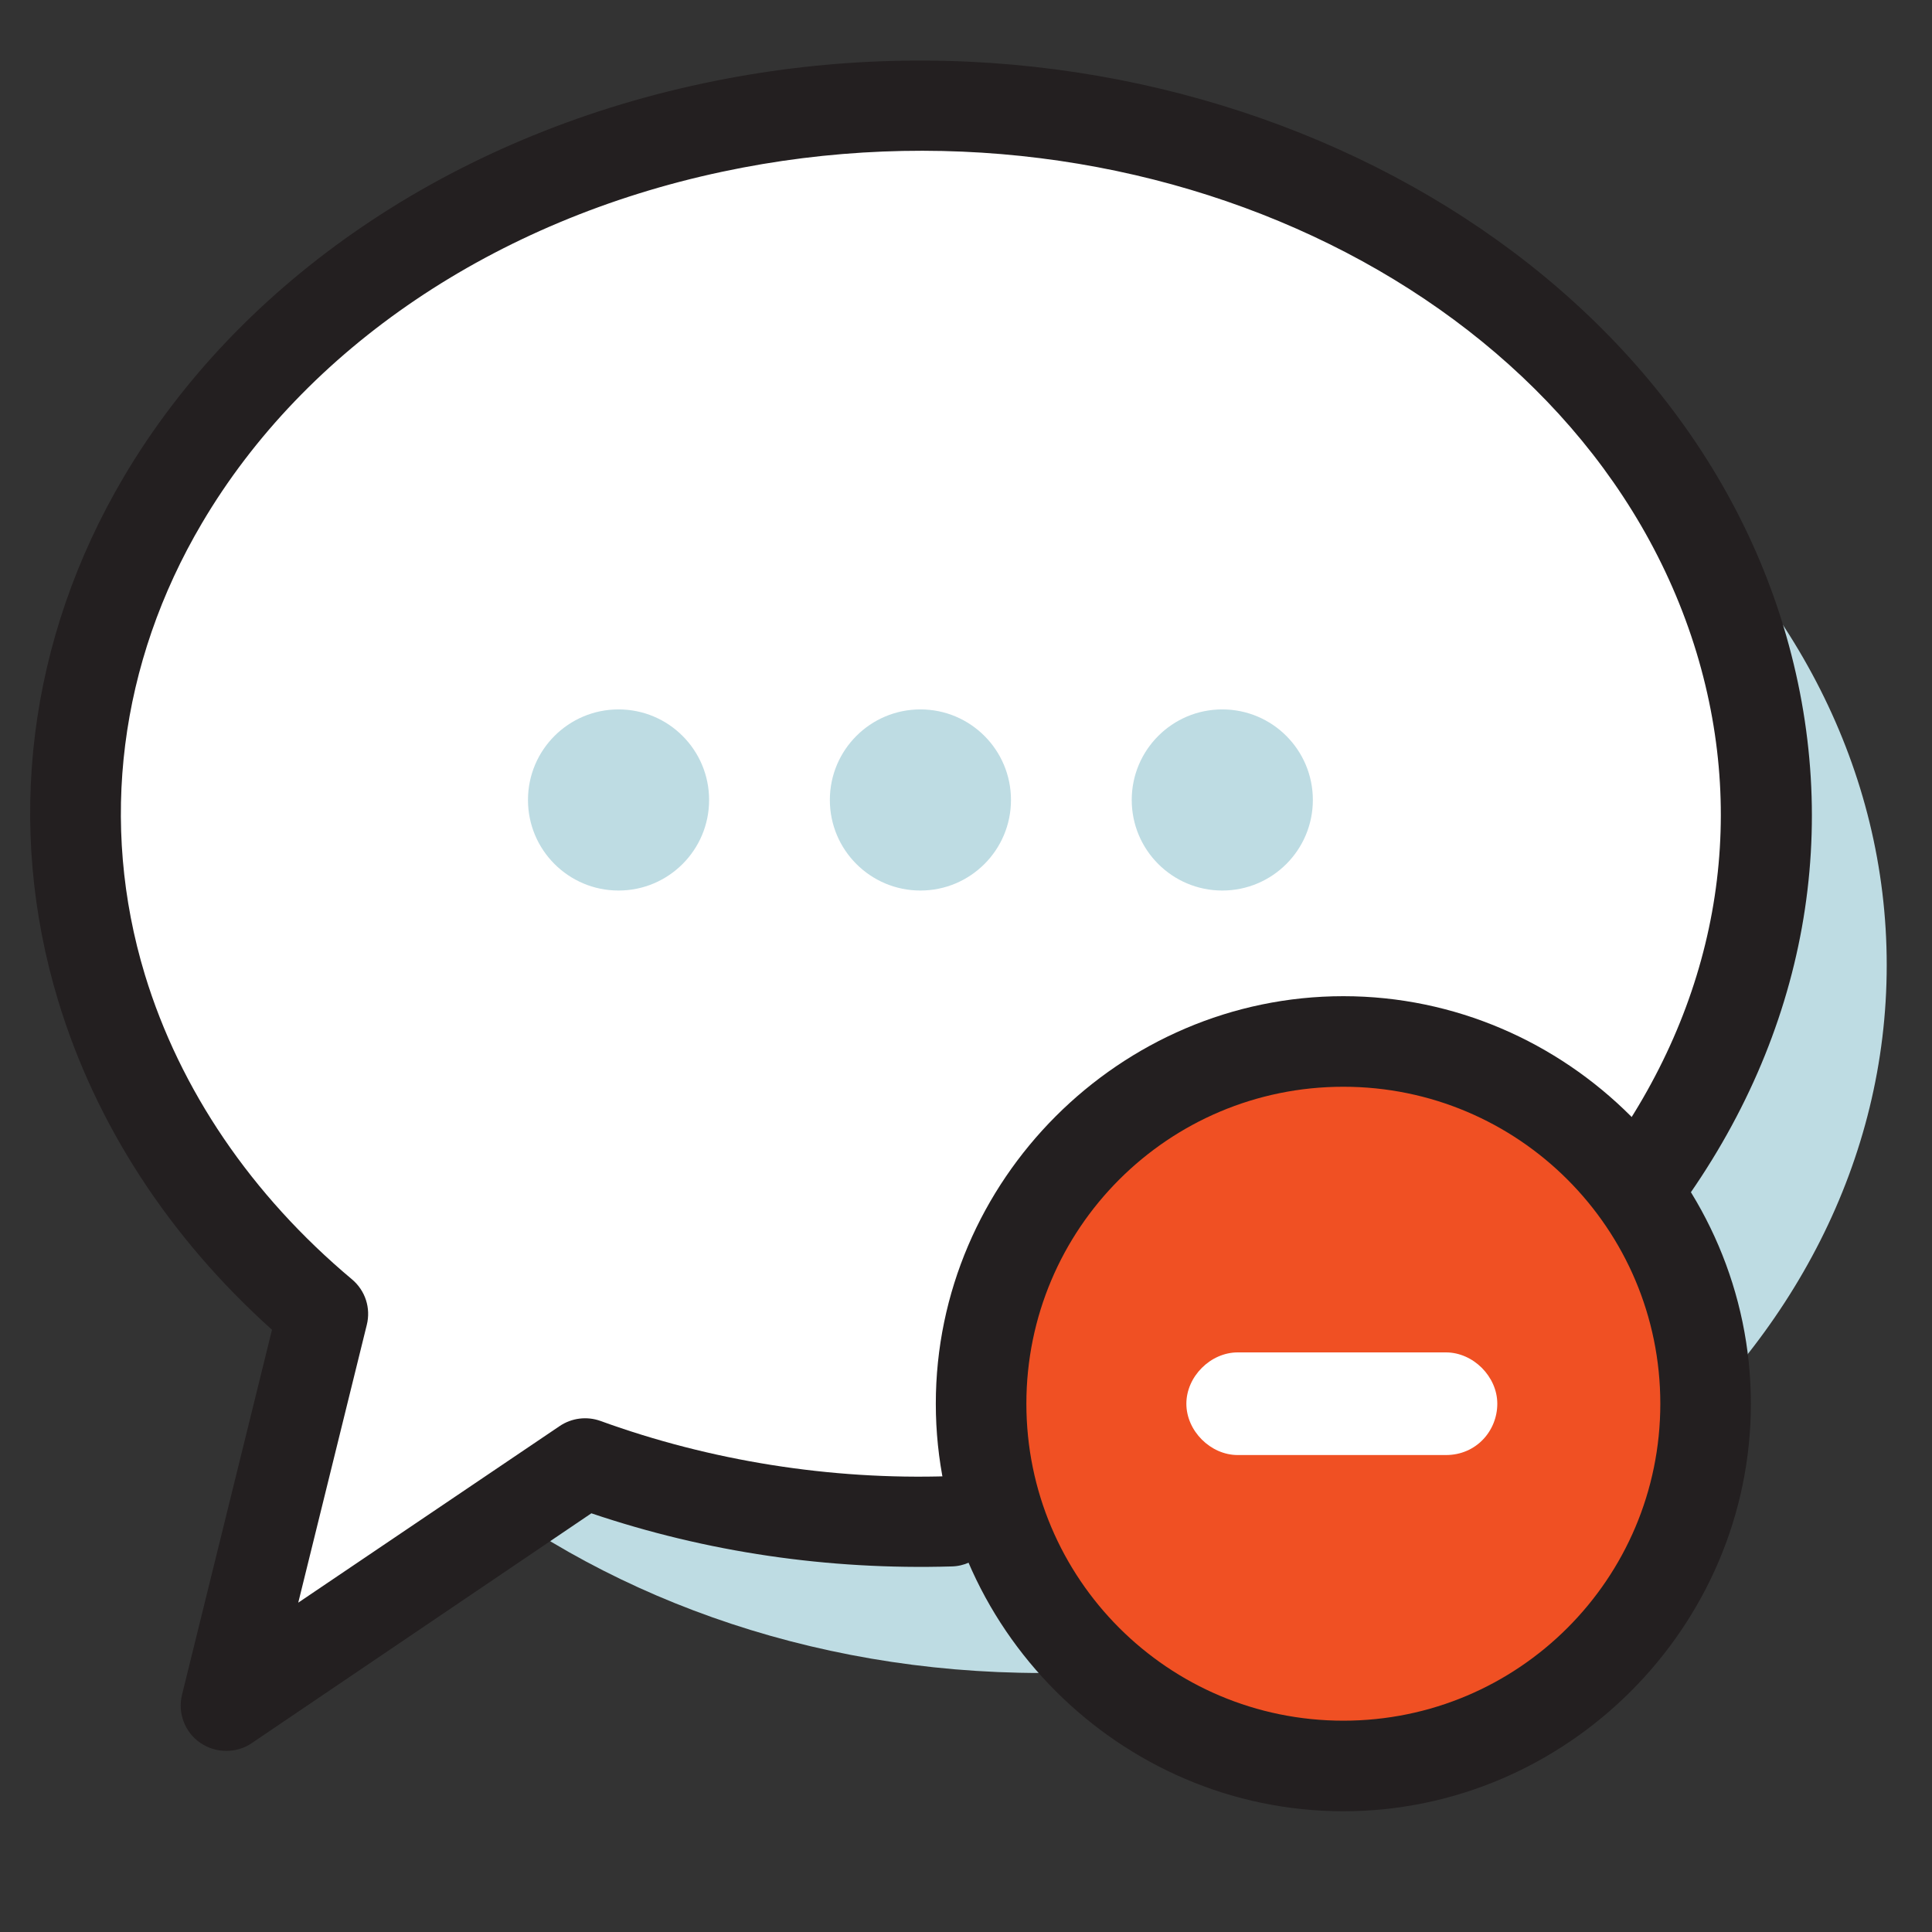 <svg width="64" height="64" viewBox="0 0 64 64" fill="none" xmlns="http://www.w3.org/2000/svg">
<rect x="0" y="0" width="64" height="64" fill="#333333" stroke="none"/>
<g clip-path="url(#clip0)">
<path d="M34.5 55.42C49.964 55.42 62.5 44.921 62.5 31.97C62.5 19.019 49.964 8.52 34.5 8.52C19.036 8.52 6.5 19.019 6.5 31.97C6.5 44.921 19.036 55.42 34.5 55.42Z" fill="#BEDCE3"/>
<path d="M11.49 37.5L7.49 52.5L23.49 42.5L11.49 37.5Z" fill="white"/>
<path d="M57.64 21.18C53.83 8.63 38.6 1.03 23.61 4.22C8.62 7.41 -0.44 20.17 3.36 32.72C4.65 36.96 7.24 40.64 10.69 43.52L7.49 56.5L19.38 48.46C24.86 50.45 31.15 51 37.39 49.67C52.38 46.49 61.45 33.73 57.64 21.18Z" fill="white"/>
<path d="M7.49 58C7.19 58 6.89 57.91 6.63 57.73C6.12 57.38 5.88 56.74 6.03 56.14L9.01 44.05C5.61 41 3.17 37.25 1.93 33.16C0.16 27.33 0.93 21.17 4.1 15.8C7.95 9.29 14.95 4.53 23.3 2.76C39.01 -0.58 55.06 7.49 59.08 20.75C61.09 27.39 59.86 34.26 55.59 40.09C55.1 40.76 54.16 40.9 53.49 40.42C52.82 39.93 52.68 38.99 53.16 38.32C56.85 33.27 57.93 27.34 56.2 21.62C52.62 9.81 38.14 2.66 23.92 5.69C16.39 7.29 10.11 11.53 6.69 17.33C3.95 21.97 3.28 27.28 4.8 32.29C5.96 36.1 8.33 39.59 11.66 42.38C12.1 42.75 12.29 43.33 12.15 43.89L9.88 53.09L18.54 47.24C18.94 46.97 19.44 46.91 19.89 47.07C23.52 48.39 27.51 49.03 31.44 48.9C32.23 48.88 32.96 49.53 32.98 50.35C33.01 51.18 32.35 51.87 31.53 51.89C27.43 52.01 23.41 51.42 19.59 50.13L8.33 57.75C8.08 57.92 7.79 58 7.49 58Z" fill="#231F20"/>
<path d="M30.49 29.5C32.147 29.5 33.49 28.157 33.49 26.5C33.49 24.843 32.147 23.5 30.49 23.5C28.833 23.5 27.49 24.843 27.49 26.5C27.49 28.157 28.833 29.5 30.49 29.5Z" fill="#BEDCE3"/>
<path d="M40.49 29.5C42.147 29.5 43.49 28.157 43.49 26.5C43.49 24.843 42.147 23.5 40.49 23.5C38.833 23.5 37.49 24.843 37.49 26.5C37.49 28.157 38.833 29.5 40.49 29.5Z" fill="#BEDCE3"/>
<path d="M20.49 29.5C22.147 29.5 23.49 28.157 23.49 26.5C23.49 24.843 22.147 23.5 20.49 23.5C18.833 23.5 17.49 24.843 17.49 26.5C17.49 28.157 18.833 29.5 20.49 29.5Z" fill="#BEDCE3"/>
</g>
<path d="M44.5 58.5C51.127 58.5 56.5 53.127 56.5 46.5C56.5 39.873 51.127 34.5 44.5 34.5C37.873 34.5 32.5 39.873 32.5 46.5C32.5 53.127 37.873 58.5 44.5 58.5Z" fill="#F05023"/>
<path d="M44.5 60C37.1 60 31 53.9 31 46.5C31 39.1 37.1 33 44.5 33C51.9 33 58 39.1 58 46.5C58 53.9 51.9 60 44.5 60ZM44.5 36C38.7 36 34 40.7 34 46.5C34 52.3 38.7 57 44.5 57C50.3 57 55 52.3 55 46.5C55 40.7 50.3 36 44.5 36Z" fill="#231F20"/>
<path d="M47.9 48.2H41C40.1 48.2 39.3 47.4 39.3 46.5C39.3 45.6 40.1 44.8 41 44.8H47.9C48.8 44.8 49.6 45.6 49.6 46.5C49.6 47.4 48.9 48.2 47.9 48.2Z" fill="white"/>
<defs>
<clipPath id="clip0">
<rect width="61.5" height="59.47" fill="white" transform="translate(1 2)"/>
</clipPath>
</defs>
</svg>
